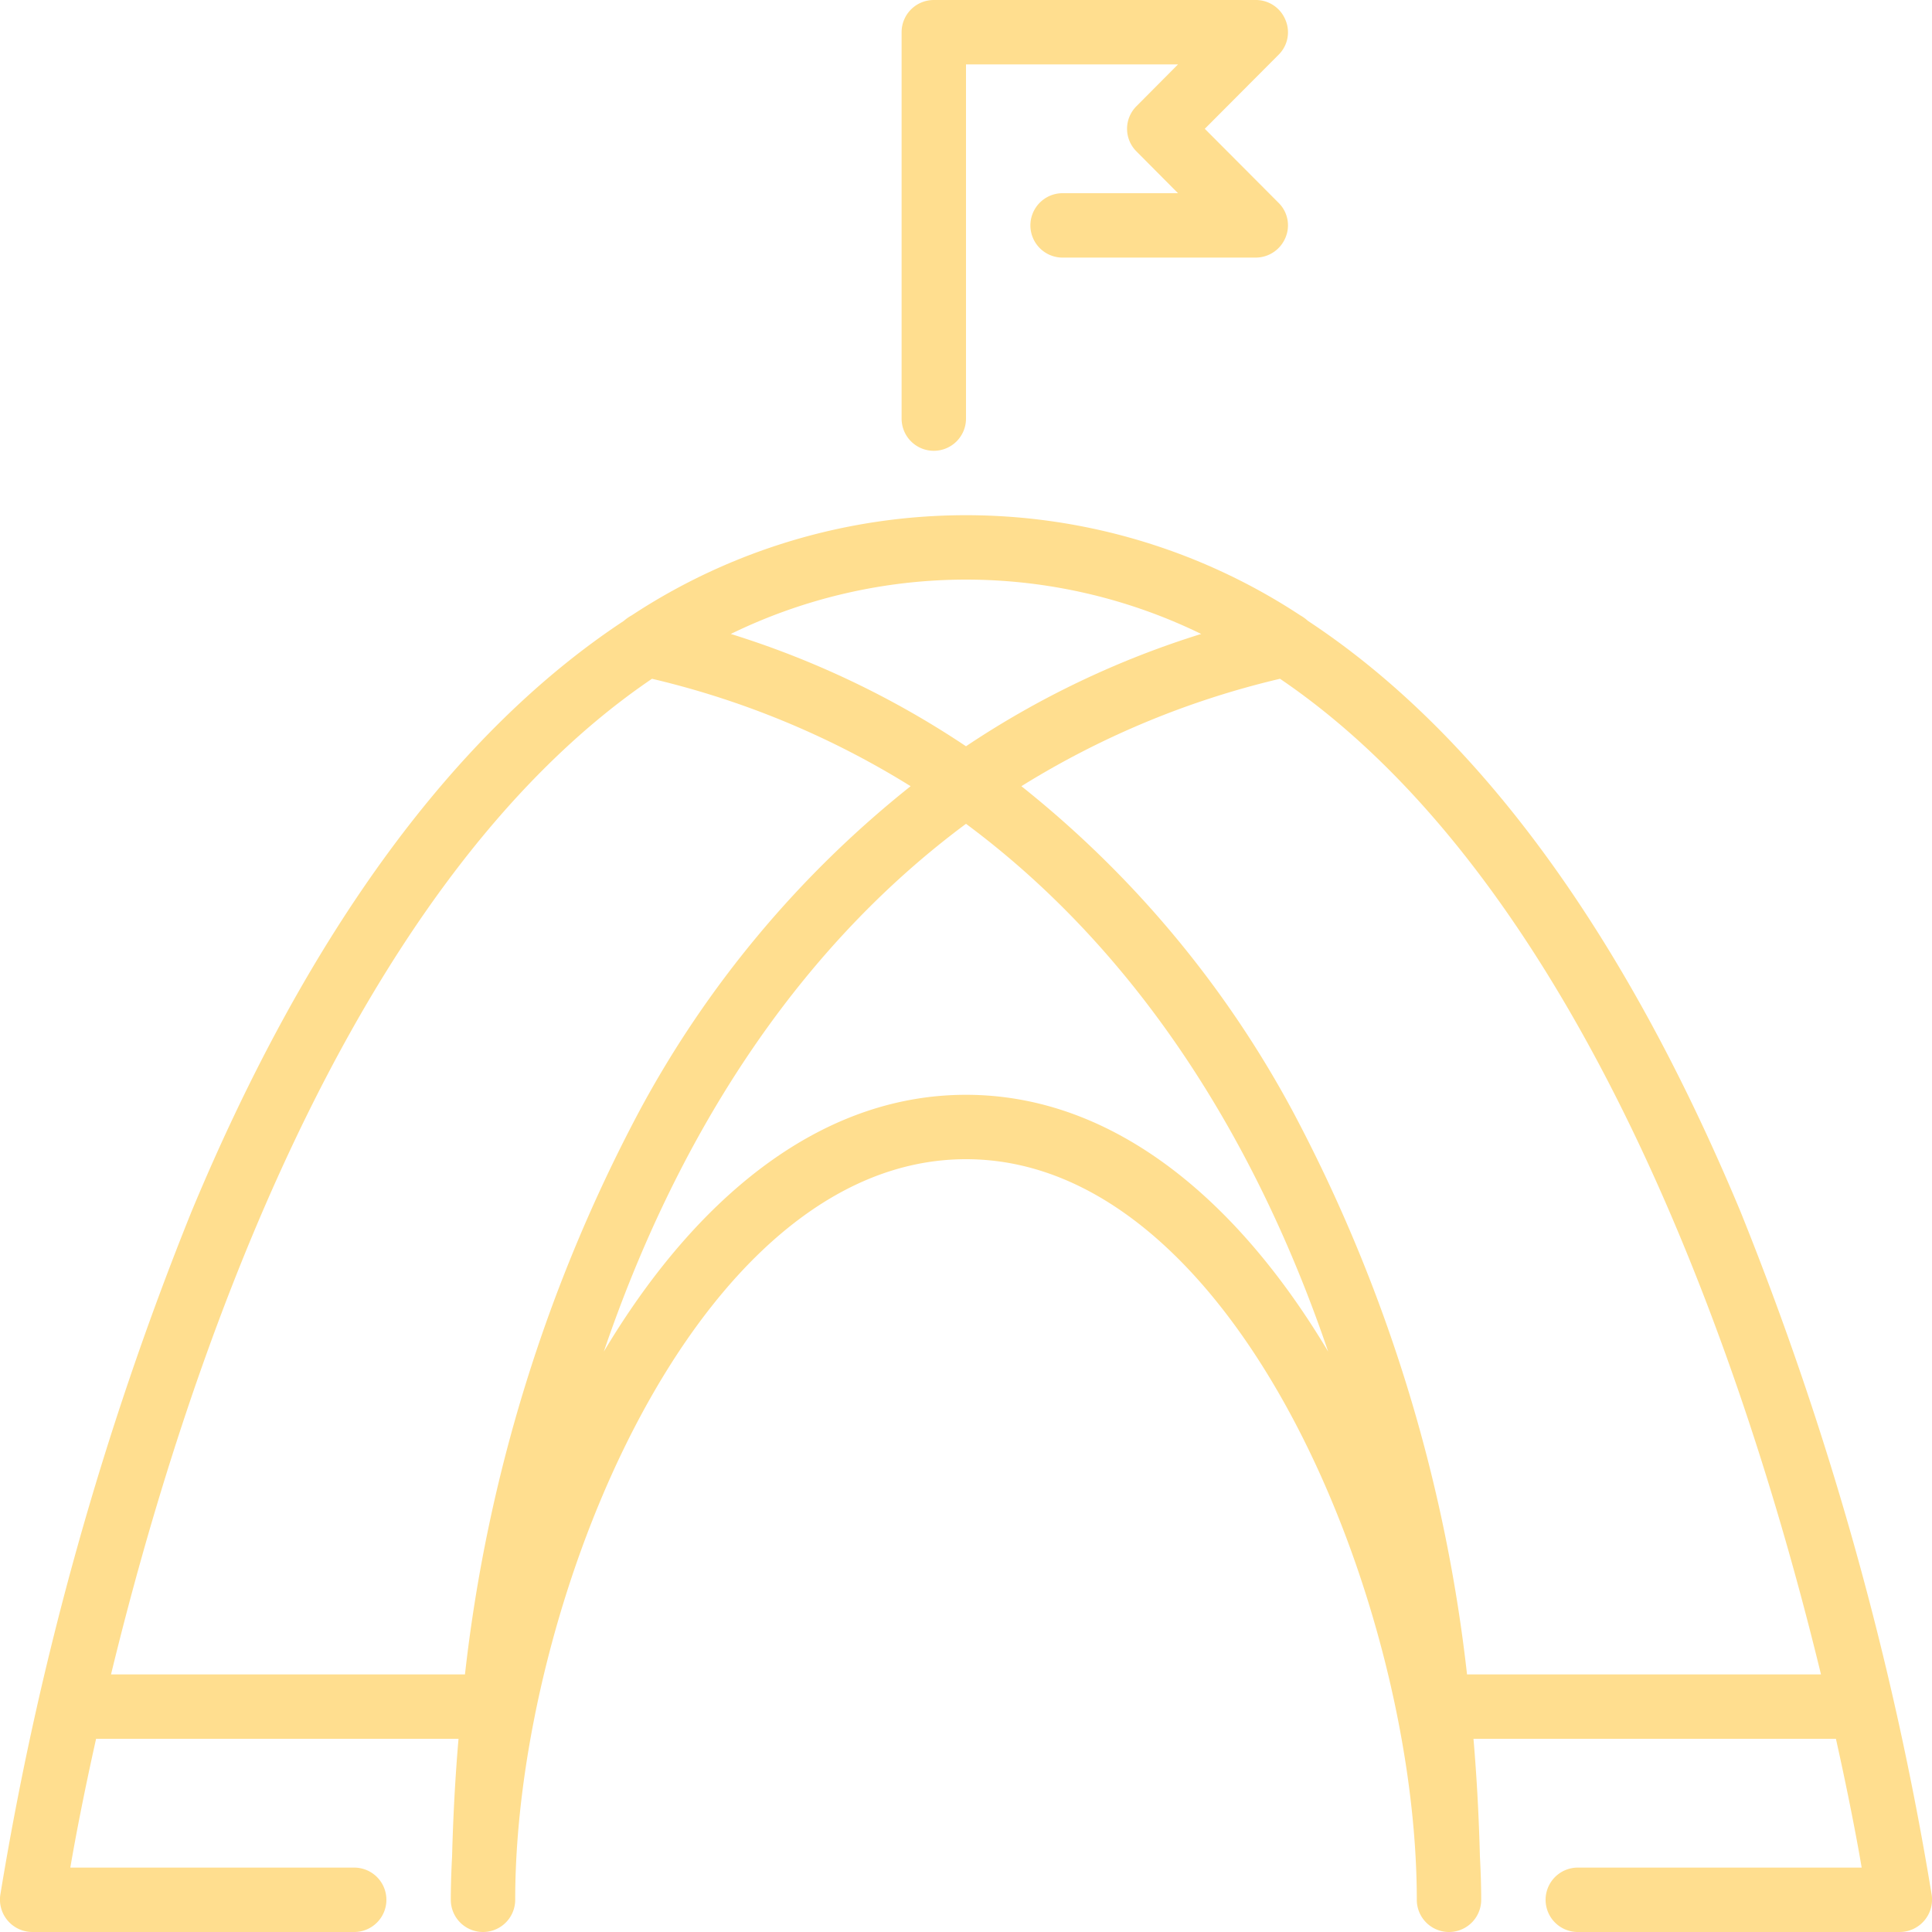 <svg xmlns="http://www.w3.org/2000/svg" width="75" height="75" viewBox="0 0 75 75">
  <defs>
    <style>
      .cls-1 {
        fill: #ffde8f;
        fill-rule: evenodd;
      }
    </style>
  </defs>
  <path id="icon" class="cls-1" d="M1123.25,4299.5a1.25,1.25,0,0,0,1.25-1.25V4284.5h8.23l-1.61,1.62a1.237,1.237,0,0,0,0,1.76l1.61,1.62h-4.48a1.25,1.25,0,0,0,0,2.5h7.5a1.255,1.255,0,0,0,1.15-.77,1.226,1.226,0,0,0-.27-1.36l-2.86-2.87,2.86-2.87a1.226,1.226,0,0,0,.27-1.36,1.24,1.24,0,0,0-1.15-.77h-12.5a1.25,1.25,0,0,0-1.25,1.25v15A1.25,1.25,0,0,0,1123.25,4299.5Zm38.74,56.07a125.148,125.148,0,0,0-7.43-26.55c-4.54-10.88-10.22-18.59-16.79-22.92a1.535,1.535,0,0,0-.29-0.21,23.6,23.6,0,0,0-25.96,0,1.61,1.61,0,0,0-.3.21c-6.56,4.33-12.25,12.04-16.78,22.92a125.148,125.148,0,0,0-7.43,26.55,1.259,1.259,0,0,0,1.24,1.43h12.5a1.25,1.25,0,0,0,0-2.5h-11.02c0.19-1.12.52-2.85,1-5h14.07c-0.13,1.51-.21,3.03-0.25,4.56-0.03.57-.05,1.14-0.05,1.69a1.25,1.25,0,0,0,2.5,0c0-11.45,6.98-28.75,17.5-28.75s17.5,17.3,17.5,28.75a1.25,1.25,0,0,0,2.5,0c0-.55-0.02-1.12-0.05-1.69-0.04-1.53-.12-3.05-0.25-4.56h14.07c0.48,2.15.81,3.88,1,5h-11.02a1.25,1.25,0,0,0,0,2.5h12.5A1.259,1.259,0,0,0,1161.99,4355.57Zm-37.49-51.07a20.843,20.843,0,0,1,9.13,2.11,35.205,35.205,0,0,0-9.13,4.36,35.205,35.205,0,0,0-9.13-4.36A20.843,20.843,0,0,1,1124.5,4304.5Zm-19.45,42.5h-13.74c2.76-11.37,9.01-30.51,21-38.65a33.577,33.577,0,0,1,10.04,4.17,40.8,40.8,0,0,0-10.54,12.63A61.073,61.073,0,0,0,1105.05,4347Zm19.45-22.5c-5.81,0-10.62,4.2-14.06,9.97,2.74-8.05,7.27-15.45,14.06-20.49,6.79,5.04,11.32,12.44,14.06,20.49C1135.12,4328.7,1130.31,4324.5,1124.5,4324.5Zm19.45,22.5a61.073,61.073,0,0,0-6.76-21.85,40.8,40.8,0,0,0-10.54-12.63,33.577,33.577,0,0,1,10.04-4.17c11.99,8.14,18.24,27.28,21,38.65h-13.74Z" transform="translate(-1087 -4282)"/>
</svg>
